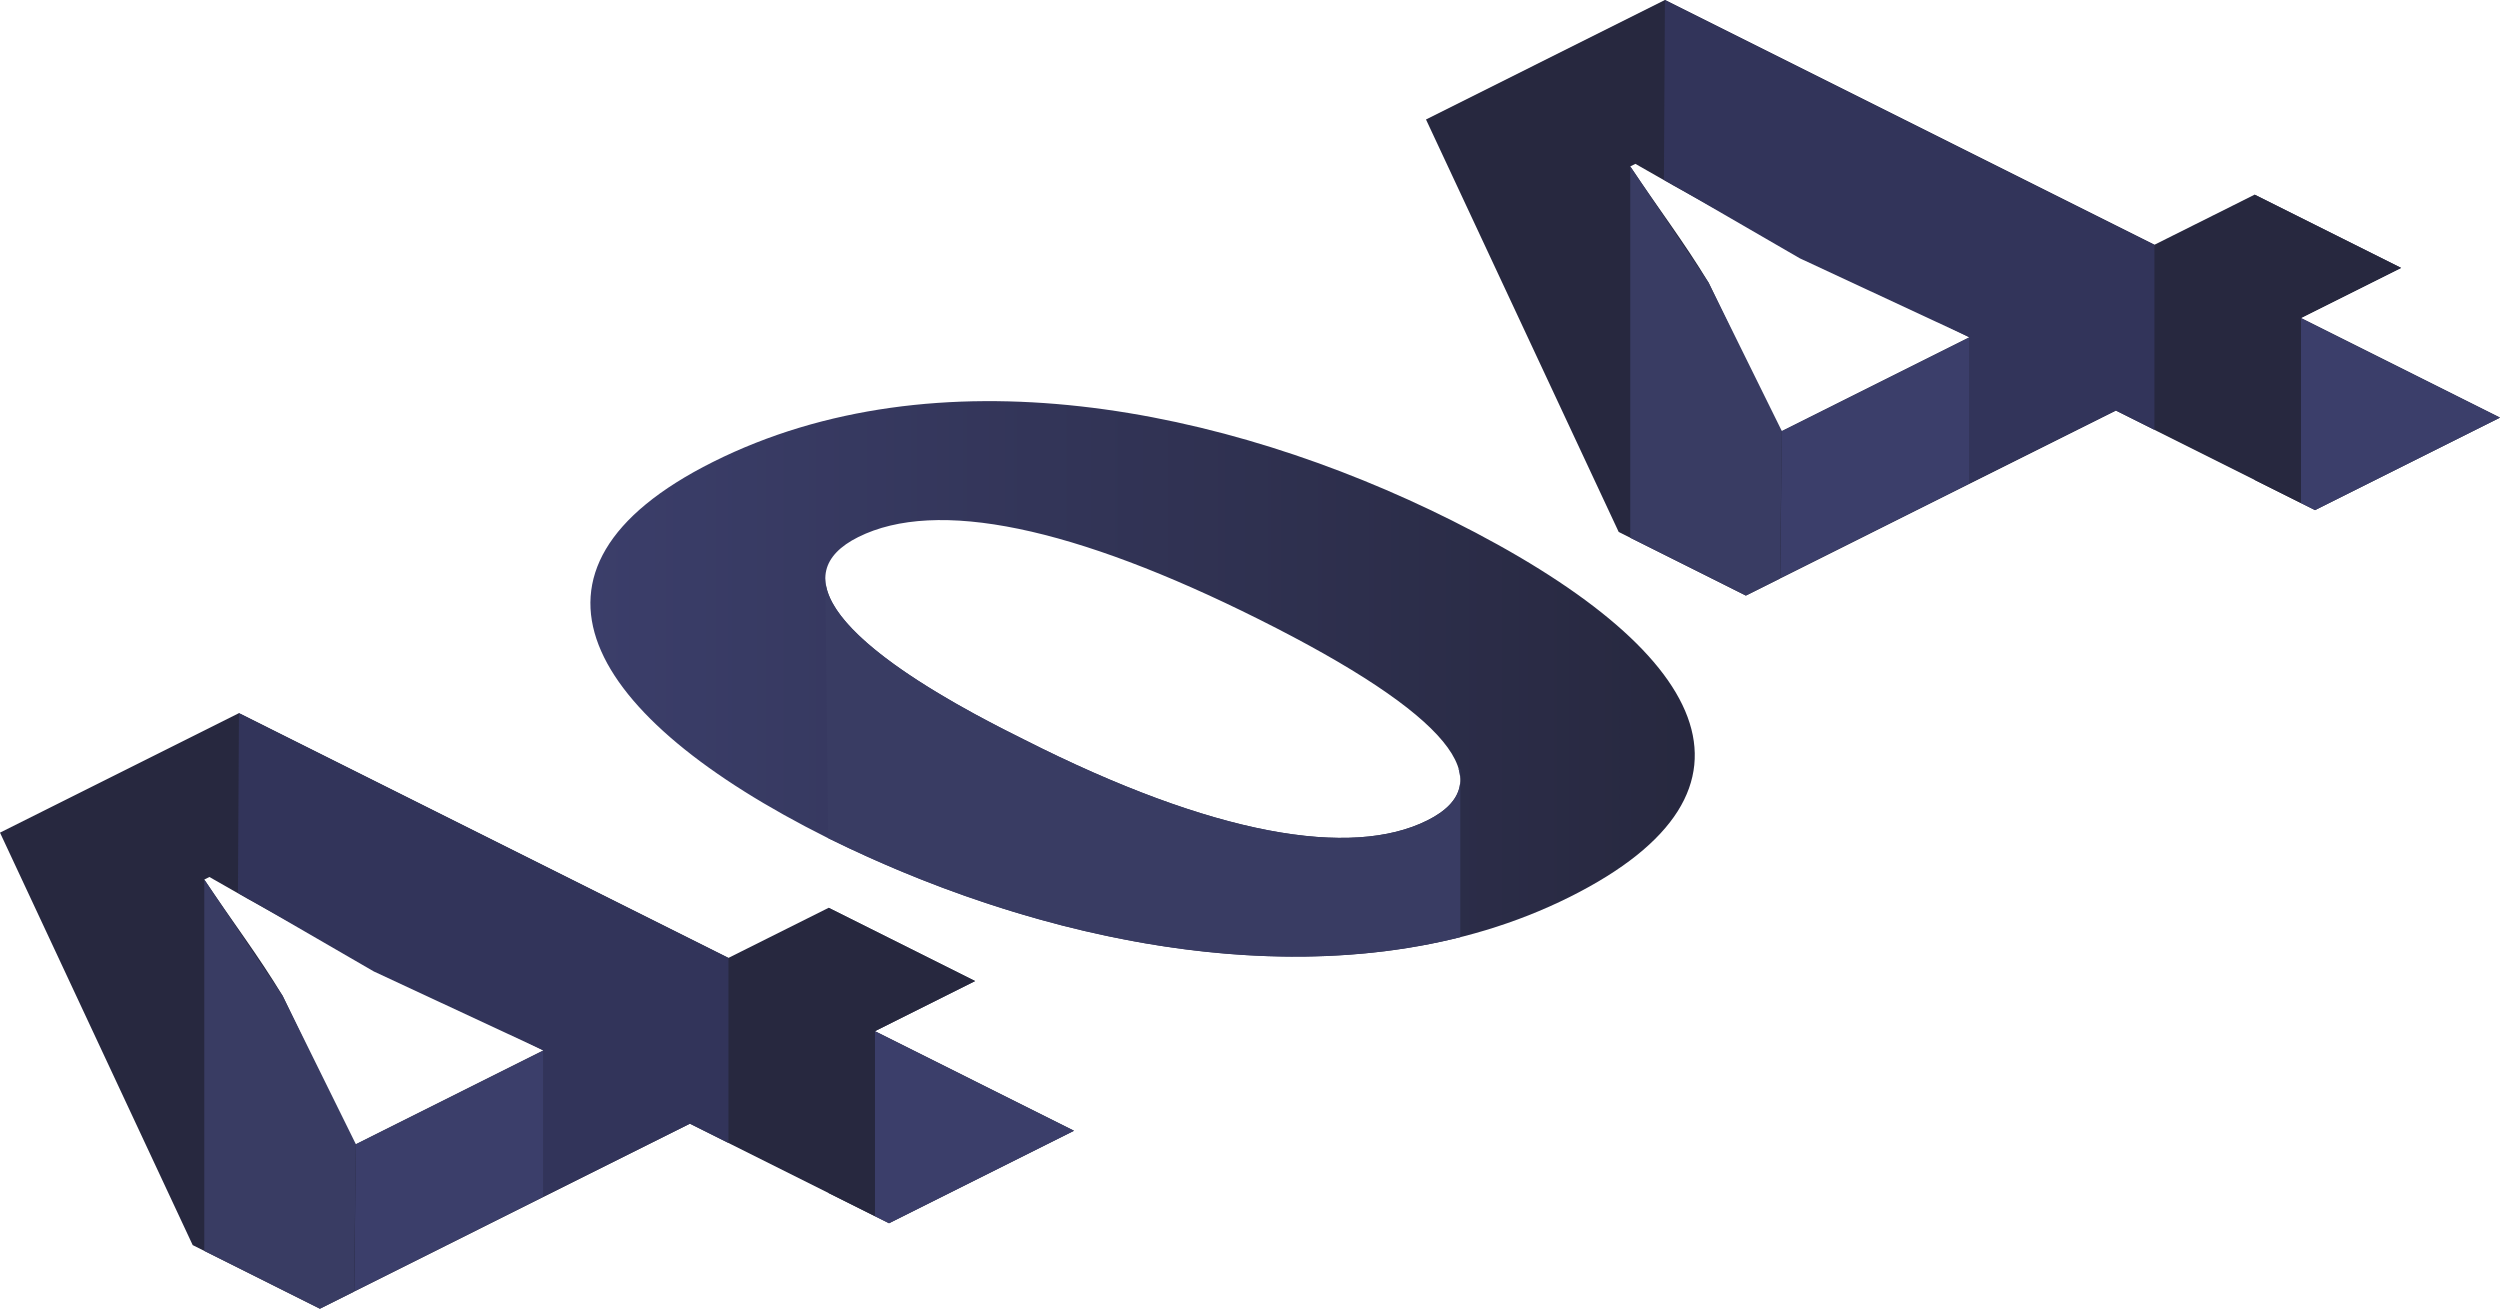 <svg width="9091" height="4759" viewBox="0 0 9091 4759" fill="none" xmlns="http://www.w3.org/2000/svg">
<g clip-path="url(#clip0)">
<path d="M8418.27 1855L7694.17 1492.88L6348.7 2165.74L5886.24 1934.45L5185.49 434.47L6054.43 -0.07L7834.34 890.065L8198.72 707.831L8731.29 974.173L8366.91 1156.41L9091 1518.59L8418.27 1855ZM7161.6 1226.55L6488.87 890.192C6306.69 799.084 6129.16 700.958 5946.95 595.814L5928.26 605.177C6026.45 752.448 6124.48 880.847 6213.25 1028.05L6470.2 1563.06L6479.52 1567.71L7161.6 1226.55Z" fill="#27283F"/>
<path d="M8366.91 1156.45V1829.3L8418.28 1854.99L9091.01 1518.63L8366.91 1156.45Z" fill="#3B3E6A"/>
<path d="M7834.3 890.118V1562.97L7694.16 1492.87L7161.59 1758.33V1226.55L6544.93 939.39L6050.7 653.266L6054.34 0.001L7834.3 890.118Z" fill="#32345A"/>
<path d="M7161.6 1226.55V1758.4L6473.79 2102.38L6479.53 1567.65L7161.6 1226.55Z" fill="#3B3E6A"/>
<path d="M8198.73 707.877V1745.19L8366.91 1829.3V1156.45L8731.3 974.219L8198.73 707.877Z" fill="#27283F"/>
<path d="M5928.26 605.107V1955.47L6348.72 2165.74L6472.59 2103.8L6479.54 1567.66L6213.26 1027.98L5928.26 605.107Z" fill="#393C63"/>
<path d="M3232.76 4448.25L2508.66 4086.13L1163.19 4759L700.698 4527.69L0 3027.8L868.936 2593.26L2648.84 3483.39L3013.25 3301.16L3545.82 3567.5L3181.41 3749.74L3905.49 4111.82L3232.76 4448.25ZM1976.09 3819.81L1303.36 3483.45C1121.16 3392.32 943.628 3294.21 761.535 3189.07L742.844 3198.41C841.027 3345.69 939.046 3474.1 1027.81 3621.28L1284.76 4156.29L1294.1 4160.97L1976.09 3819.81Z" fill="#27283F"/>
<path d="M5278.97 1892.36C6217.98 2361.95 6484.24 2873.6 5708.74 3261.43C4923.9 3654.01 3872.78 3474.01 3008.53 3046.49C2130.25 2607.28 1807.9 2072.26 2592.75 1679.76C3405.63 1273.24 4447.42 1476.49 5278.97 1892.36ZM3723.29 2689.04C4414.71 3039.49 4914.57 3121.25 5190.19 2983.42C5465.81 2845.58 5269.61 2597.97 4578.2 2252.15C3905.47 1915.79 3405.61 1810.59 3120.64 1953.12C2859.04 2083.94 3013.21 2338.61 3723.29 2689.04V2689.04Z" fill="url(#paint0_linear)"/>
<path d="M3181.43 3749.71V4422.56L3232.81 4448.25L3905.54 4111.89L3181.43 3749.71Z" fill="#3B3E6A"/>
<path d="M2648.88 3483.37V4156.22L2508.73 4086.13L1976.16 4351.58V3819.81L1359.5 3532.65L865.277 3246.52L868.914 2593.26L2648.88 3483.37Z" fill="#32345A"/>
<path d="M1976.1 3819.81V4351.66L1288.3 4695.63L1294.04 4160.91L1976.1 3819.81Z" fill="#3B3E6A"/>
<path d="M3013.24 3301.13V4338.45L3181.43 4422.56V3749.71L3545.81 3567.48L3013.24 3301.13Z" fill="#27283F"/>
<path d="M742.832 3198.33V4548.7L1163.29 4758.97L1287.16 4697.02L1294.11 4160.88L1027.8 3621.29L742.832 3198.33Z" fill="#393C63"/>
<path d="M5190.19 2983.41C4914.56 3121.24 4414.71 3039.48 3723.28 2689.03C3229.06 2445.12 3004.4 2247.69 3001.45 2106.03L3001.16 2105.94L3011.62 3048.01C3735.93 3405.64 4590.87 3589.04 5310.3 3407.75V2797.64L5303.95 2795.83C5326.04 2871.72 5287.97 2934.52 5190.19 2983.41Z" fill="#393C63"/>
</g>
<defs>
<linearGradient id="paint0_linear" x1="2146.97" y1="2468.74" x2="6162.91" y2="2468.74" gradientUnits="userSpaceOnUse">
<stop stop-color="#3B3E6A"/>
<stop offset="1" stop-color="#27283F"/>
</linearGradient>
<clipPath id="clip0">
<rect width="9091" height="4759" fill="white"/>
</clipPath>
</defs>
</svg>
